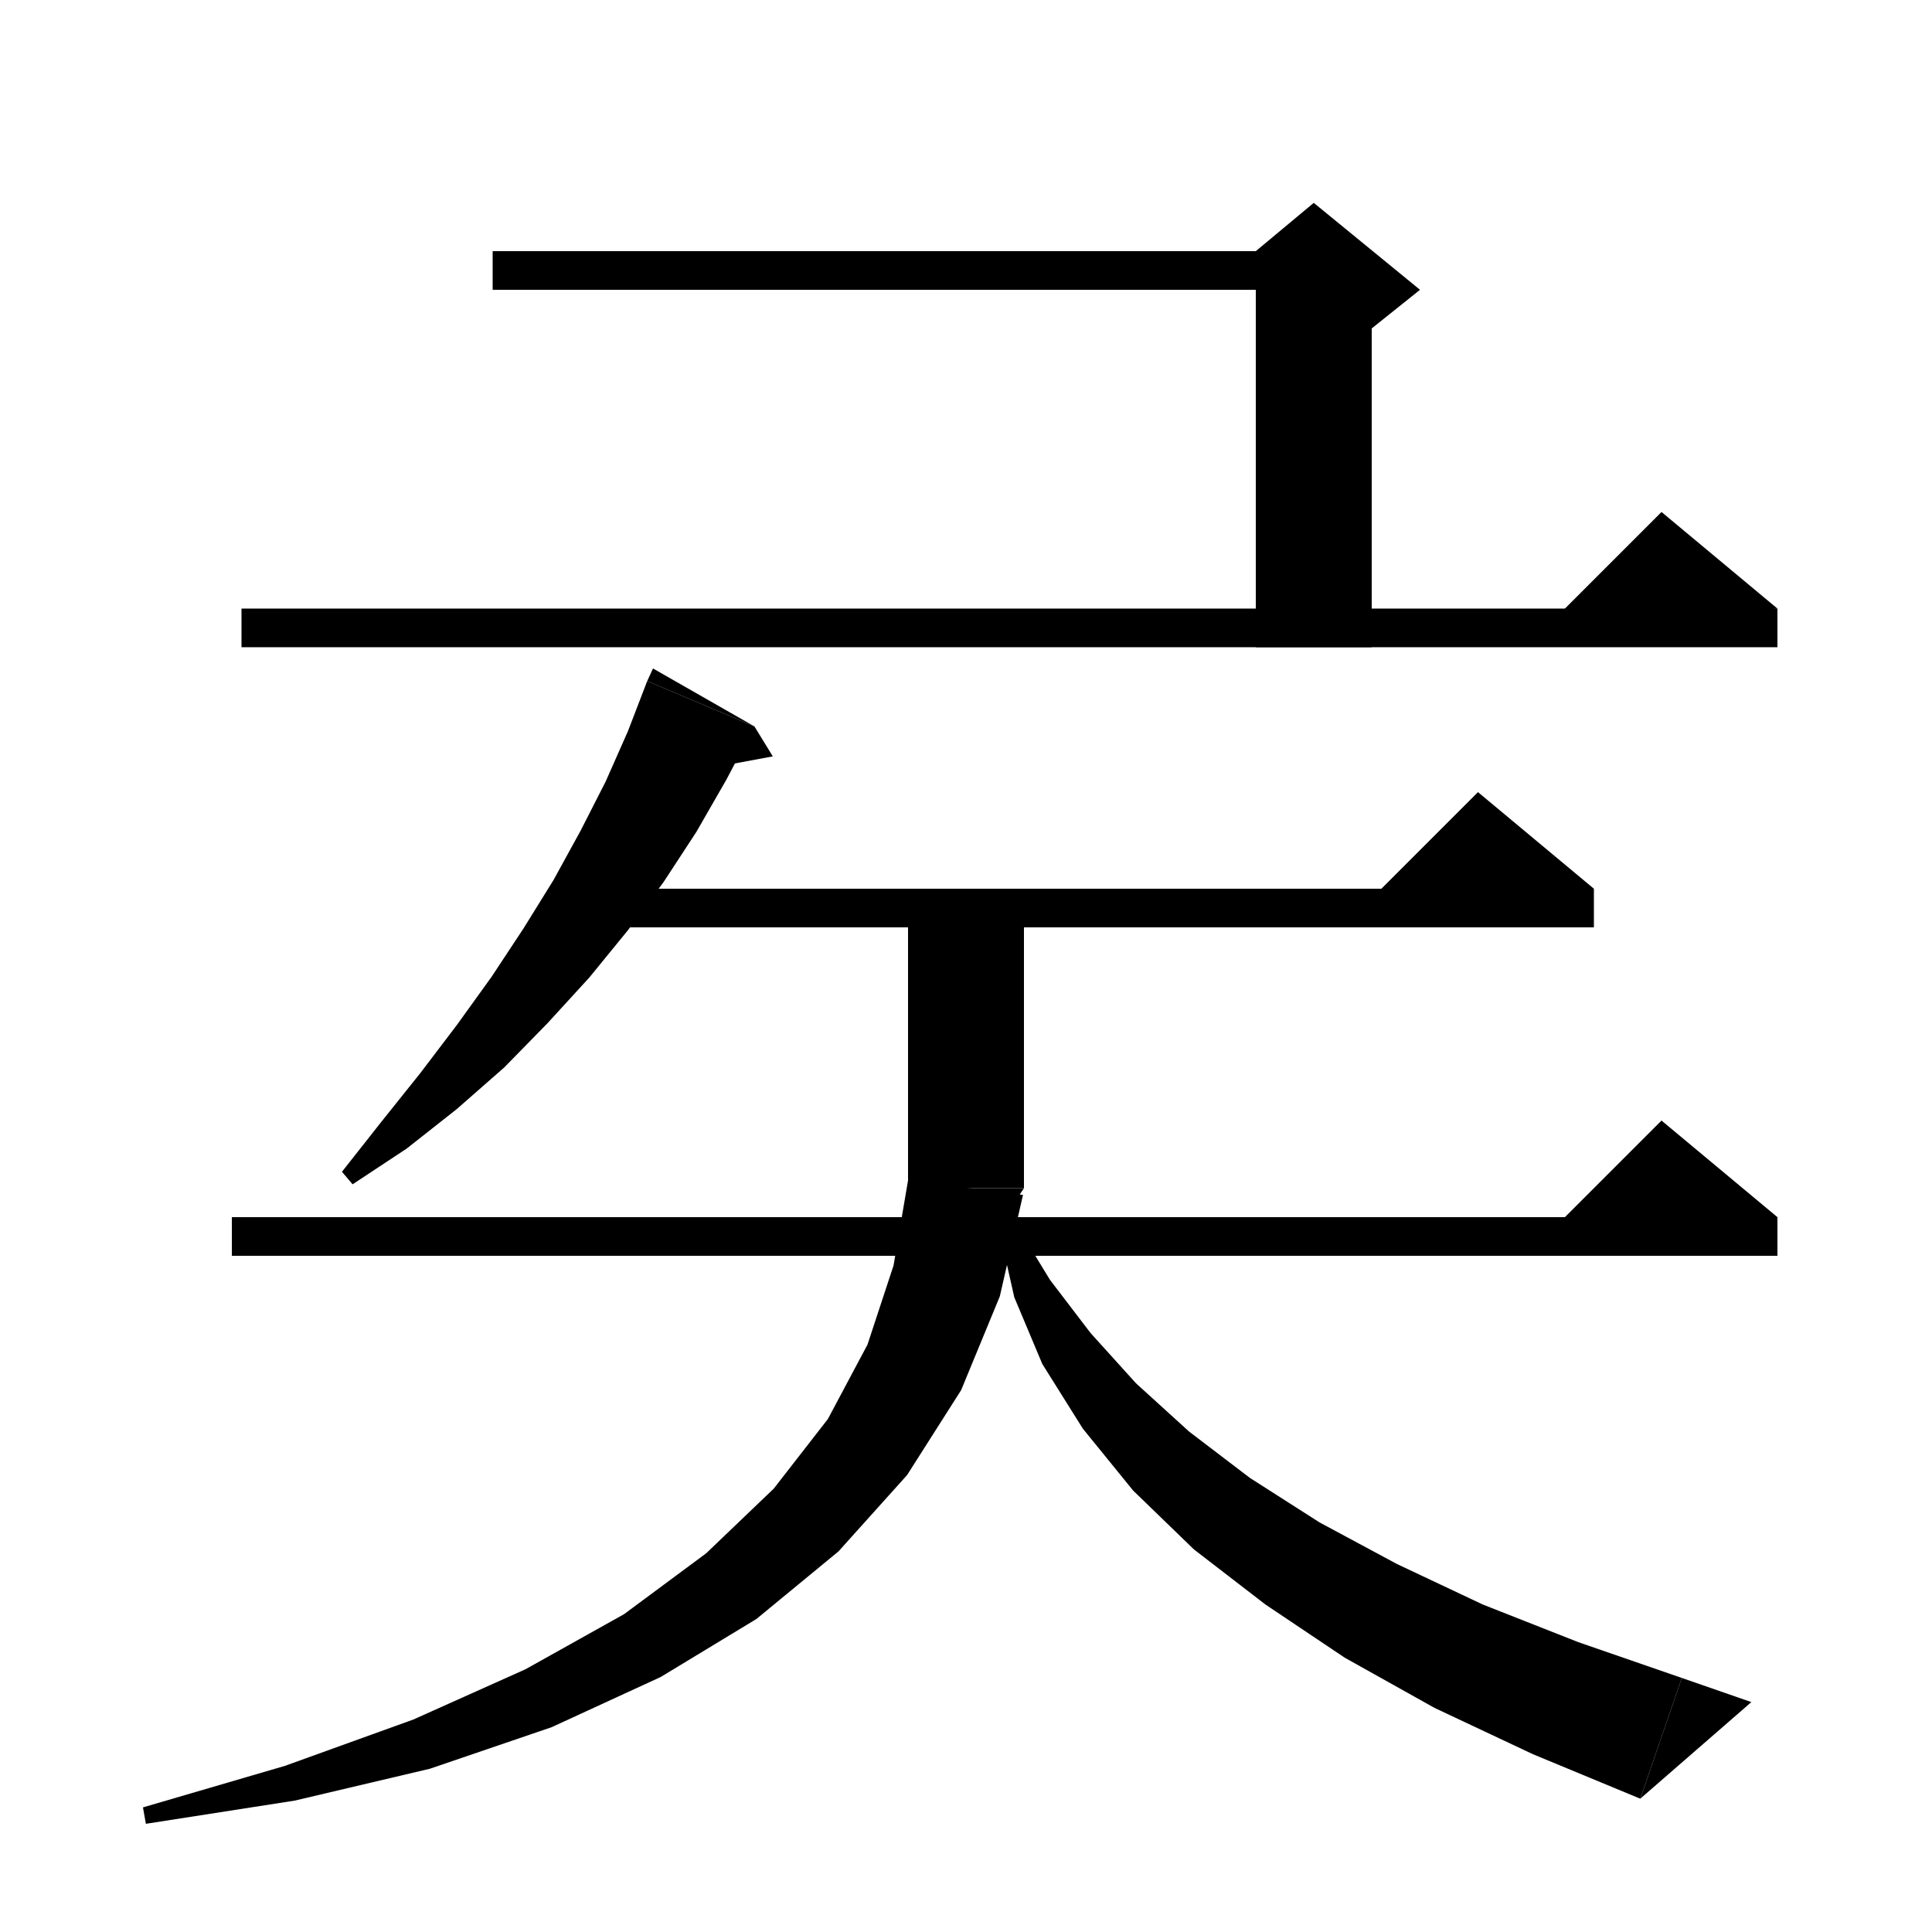 <svg xmlns="http://www.w3.org/2000/svg" xmlns:xlink="http://www.w3.org/1999/xlink" version="1.1" baseProfile="full" viewBox="0 0 200 200" width="200" height="200">
<g fill="black">
<polygon points="78.1,75.2 75.2,80.7 72.1,86.1 68.7,91.3 65,96.3 61,101.2 56.7,105.9 52.2,110.5 47.3,114.8 42.1,118.9 36.5,122.6 35.4,121.3 39.5,116.1 43.5,111.1 47.3,106.1 50.9,101.1 54.2,96.1 57.3,91.1 60.1,86 62.7,80.9 65,75.7 67,70.5 " />
<polygon points="67,70.5 78.1,75.2 67.6,69.2 " />
<polygon points="78.1,75.2 80,78.3 73,79.6 " />
<polygon points="58,92 165,92 165,96 58,96 " />
<polygon points="165,92 141,94 153,82 " />
<polygon points="24,126 184,126 184,130 24,130 " />
<polygon points="184,126 160,128 172,116 " />
<polygon points="106,92 106,123 94,123 94,92 " />
<polygon points="106,123 103.6,126.6 100,129 96.4,126.6 94,123 " />
<polygon points="105.9,123.7 103.5,134.2 99.5,143.9 93.9,152.7 86.8,160.6 78.3,167.6 68.4,173.6 57.1,178.8 44.5,183.1 30.5,186.4 15.1,188.8 14.8,187.1 29.5,182.8 42.8,178 54.4,172.8 64.6,167.1 73.1,160.8 80.1,154.1 85.7,146.9 89.8,139.2 92.5,131 94,122.2 " />
<polygon points="105.1,126.6 108.7,132.5 112.9,138 117.6,143.2 123.1,148.2 129.4,153 136.6,157.6 144.6,161.9 153.5,166.1 163.4,170 174.1,173.7 169.8,186.2 158.7,181.6 148.5,176.8 139.2,171.6 131,166.1 123.6,160.4 117.3,154.3 112.1,147.9 107.9,141.2 105,134.3 103.4,127.2 " />
<polygon points="169.8,186.2 174.1,173.7 181.3,176.2 " />
<polygon points="51,26 136,26 136,30 51,30 " />
<polygon points="142,28 142,67 130,67 130,28 " />
<polygon points="130,26 136,21 147,30 142,34 130,28 " />
<polygon points="25,63 184,63 184,67 25,67 " />
<polygon points="184,63 160,65 172,53 " />
</g>
</svg>
